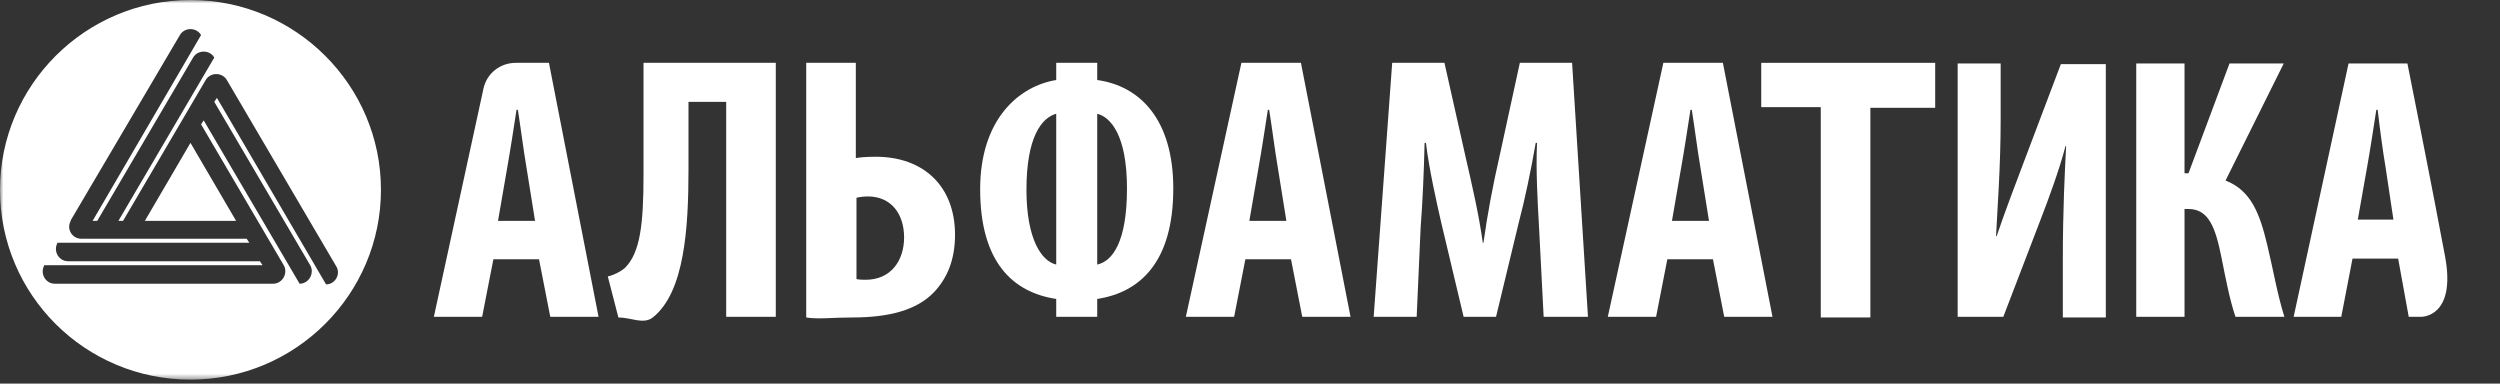 <svg xmlns="http://www.w3.org/2000/svg" width="378" height="58" viewBox="0 0 378 58" fill="none">
<rect x="0" y="0" width="378" height="58" fill="#333333" stroke="none"/>
<g clip-path="url(#clip0_2851_4601)">
<mask id="mask0_2851_4601" style="mask-type:luminance" maskUnits="userSpaceOnUse" x="0" y="0" width="378" height="58">
<path d="M378 0H0V57.5H378V0Z" fill="white"/>
</mask>
<g mask="url(#mask0_2851_4601)">
<path d="M21.9 33.4H35.7L28.8 21.6L21.9 33.4Z" fill="#fff"/>
<path d="M28.8 0C12.9 0 0 12.9 0 28.7C0 44.6 12.9 57.4 28.8 57.4C44.7 57.4 57.6 44.5 57.6 28.7C57.6 12.9 44.7 0 28.8 0ZM49.3 43L32.8 14.8L32.4 15.4L46.9 40.1C47.6 41.3 46.7 42.9 45.3 42.9L30.8 18.2L30.4 18.8L42.9 40.1C43.6 41.3 42.7 42.9 41.3 42.9H8.3C6.9 42.9 6 41.4 6.7 40.1H39.7L39.3 39.5H10.3C8.9 39.5 8 38 8.7 36.7H37.7L37.3 36.1H12.3C10.9 36.1 10 34.6 10.7 33.4V33.3L27.2 5.3C27.9 4.1 29.7 4.1 30.4 5.3L14 33.4H14.7L29.2 8.7C29.9 7.5 31.7 7.5 32.4 8.7L17.9 33.4H18.6L31.1 12.1C31.8 10.9 33.6 10.9 34.3 12.1L50.8 40.2C51.6 41.4 50.7 43 49.3 43Z" fill="#fff"/>
<path d="M74.6 39.2L72.9 47.9H65.6L73.1 13.4C73.6 11.1 75.6 9.5 78 9.5H83L90.5 47.9H83.2L81.5 39.2H74.6ZM80.9 33.4L79.6 25.3C79.2 23 78.7 19.1 78.3 16.6H78.1C77.7 19.2 77.1 23.1 76.7 25.3L75.3 33.4H80.9Z" fill="#fff"/>
<path d="M117.3 9.5V47.9H109.8V15.4H104.1V25.6C104.1 34.5 103.5 44.2 98.7 48C97.3 49.1 95.4 48 93.5 48L91.9 41.8C92.8 41.6 93.8 41.1 94.5 40.5C96.8 38.2 97.3 33.9 97.3 26.4V9.5H117.3Z" fill="#fff"/>
<path d="M129.4 9.5V23.9C130 23.8 130.9 23.7 132.4 23.7C139.7 23.7 144.4 28.2 144.4 35.5C144.4 39.3 143.2 42.1 141.2 44.2C138.6 46.9 134.4 48 128.9 48C126 48 123.6 48.3 121.9 48V9.5H129.4ZM129.5 42.2C130 42.3 130.5 42.3 130.9 42.3C134.7 42.3 136.7 39.4 136.7 35.9C136.7 32.4 134.8 29.7 131.2 29.7C130.6 29.7 129.9 29.8 129.5 29.9V42.2Z" fill="#fff"/>
<path d="M165.9 9.5V12.1C172.4 13 177.4 18.1 177.4 28.5C177.4 39.6 172.4 44.2 165.9 45.2V47.9H159.7V45.2C153.1 44.2 148.2 39.6 148.2 28.6C148.2 18 154.1 13 159.7 12.1V9.5H165.9ZM159.7 17.2C157.5 17.8 155.2 20.7 155.2 28.7C155.2 36.2 157.5 39.5 159.7 40V17.2ZM165.9 40C168.2 39.5 170.4 36.6 170.4 28.5C170.4 20.4 167.9 17.7 165.9 17.2V40Z" fill="#fff"/>
<path d="M188.3 39.2L186.6 47.9H179.3L187.7 9.5H196.7L204.2 47.9H196.9L195.2 39.2H188.3ZM194.5 33.4L193.2 25.3C192.8 23 192.3 19.1 191.9 16.6H191.7C191.3 19.2 190.7 23.1 190.3 25.3L188.9 33.4H194.5Z" fill="#fff"/>
<path d="M252.1 39.2L250.4 47.9H243.1L251.5 9.5H260.5L268 47.9H260.7L259 39.2H252.1ZM258.4 33.4L257.1 25.3C256.7 23 256.2 19.1 255.8 16.6H255.6C255.2 19.2 254.6 23.1 254.2 25.3L252.8 33.4H258.4Z" fill="#fff"/>
<path d="M232.7 34.3C232.5 30.7 232.2 25.7 232.4 21.6H232.2C231.5 25.7 230.5 30.4 229.7 33.4L226.2 47.9H221.3L217.9 33.6C217.2 30.5 216.1 25.7 215.6 21.6H215.4C215.3 25.8 215.1 30.6 214.8 34.4L214.2 47.9H207.7L210.5 9.5H218.4L221.5 23.3C222.6 28.1 223.6 32.4 224.2 36.7H224.3C224.9 32.4 225.7 28.1 226.8 23.3L229.8 9.5H237.7L240.1 47.9H233.4L232.7 34.3Z" fill="#fff"/>
<path d="M275.3 16.2H266.3V9.5H292.6V16.3H282.8V48H275.3V16.2Z" fill="#fff"/>
<path d="M302.5 9.6V18.1C302.5 25.1 302 31.7 301.8 35.7H301.9C303 32.4 304.9 27.4 306 24.5L311.6 9.7H318.4V48H311.9V39.3C311.9 31.6 312.2 26 312.4 22.1H312.3C311.4 25.6 309.7 30.2 308.5 33.3L302.9 47.9H296V9.6H302.5Z" fill="#fff"/>
<path d="M330.3 9.6V26.2H330.9L337.1 9.6H345.3L336.5 27.3C340.4 28.8 341.7 32.4 342.8 37C343.7 40.7 344.3 44.4 345.4 47.9H338C337.1 45.2 336.5 42 335.9 39C335 34.5 334 31.6 330.9 31.6H330.3V47.9H323V9.6H330.3Z" fill="#fff"/>
<path d="M355.7 39.1L354 47.9H346.8L355.1 9.6H364C364 9.6 368 29.6 369.7 38.8C371.4 48 366.1 47.9 366.1 47.9H364.2L362.6 39.1H355.7ZM361.9 33.3L360.7 25.3C360.3 23 359.8 19.2 359.5 16.6H359.3C358.9 19.2 358.3 23.1 357.9 25.3L356.5 33.2H361.9V33.3Z" fill="#fff"/>
</g>
</g>
<defs>
<clipPath id="clip0_2851_4601">
<rect width="378" height="58" fill="white"/>
</clipPath>
</defs>
</svg>